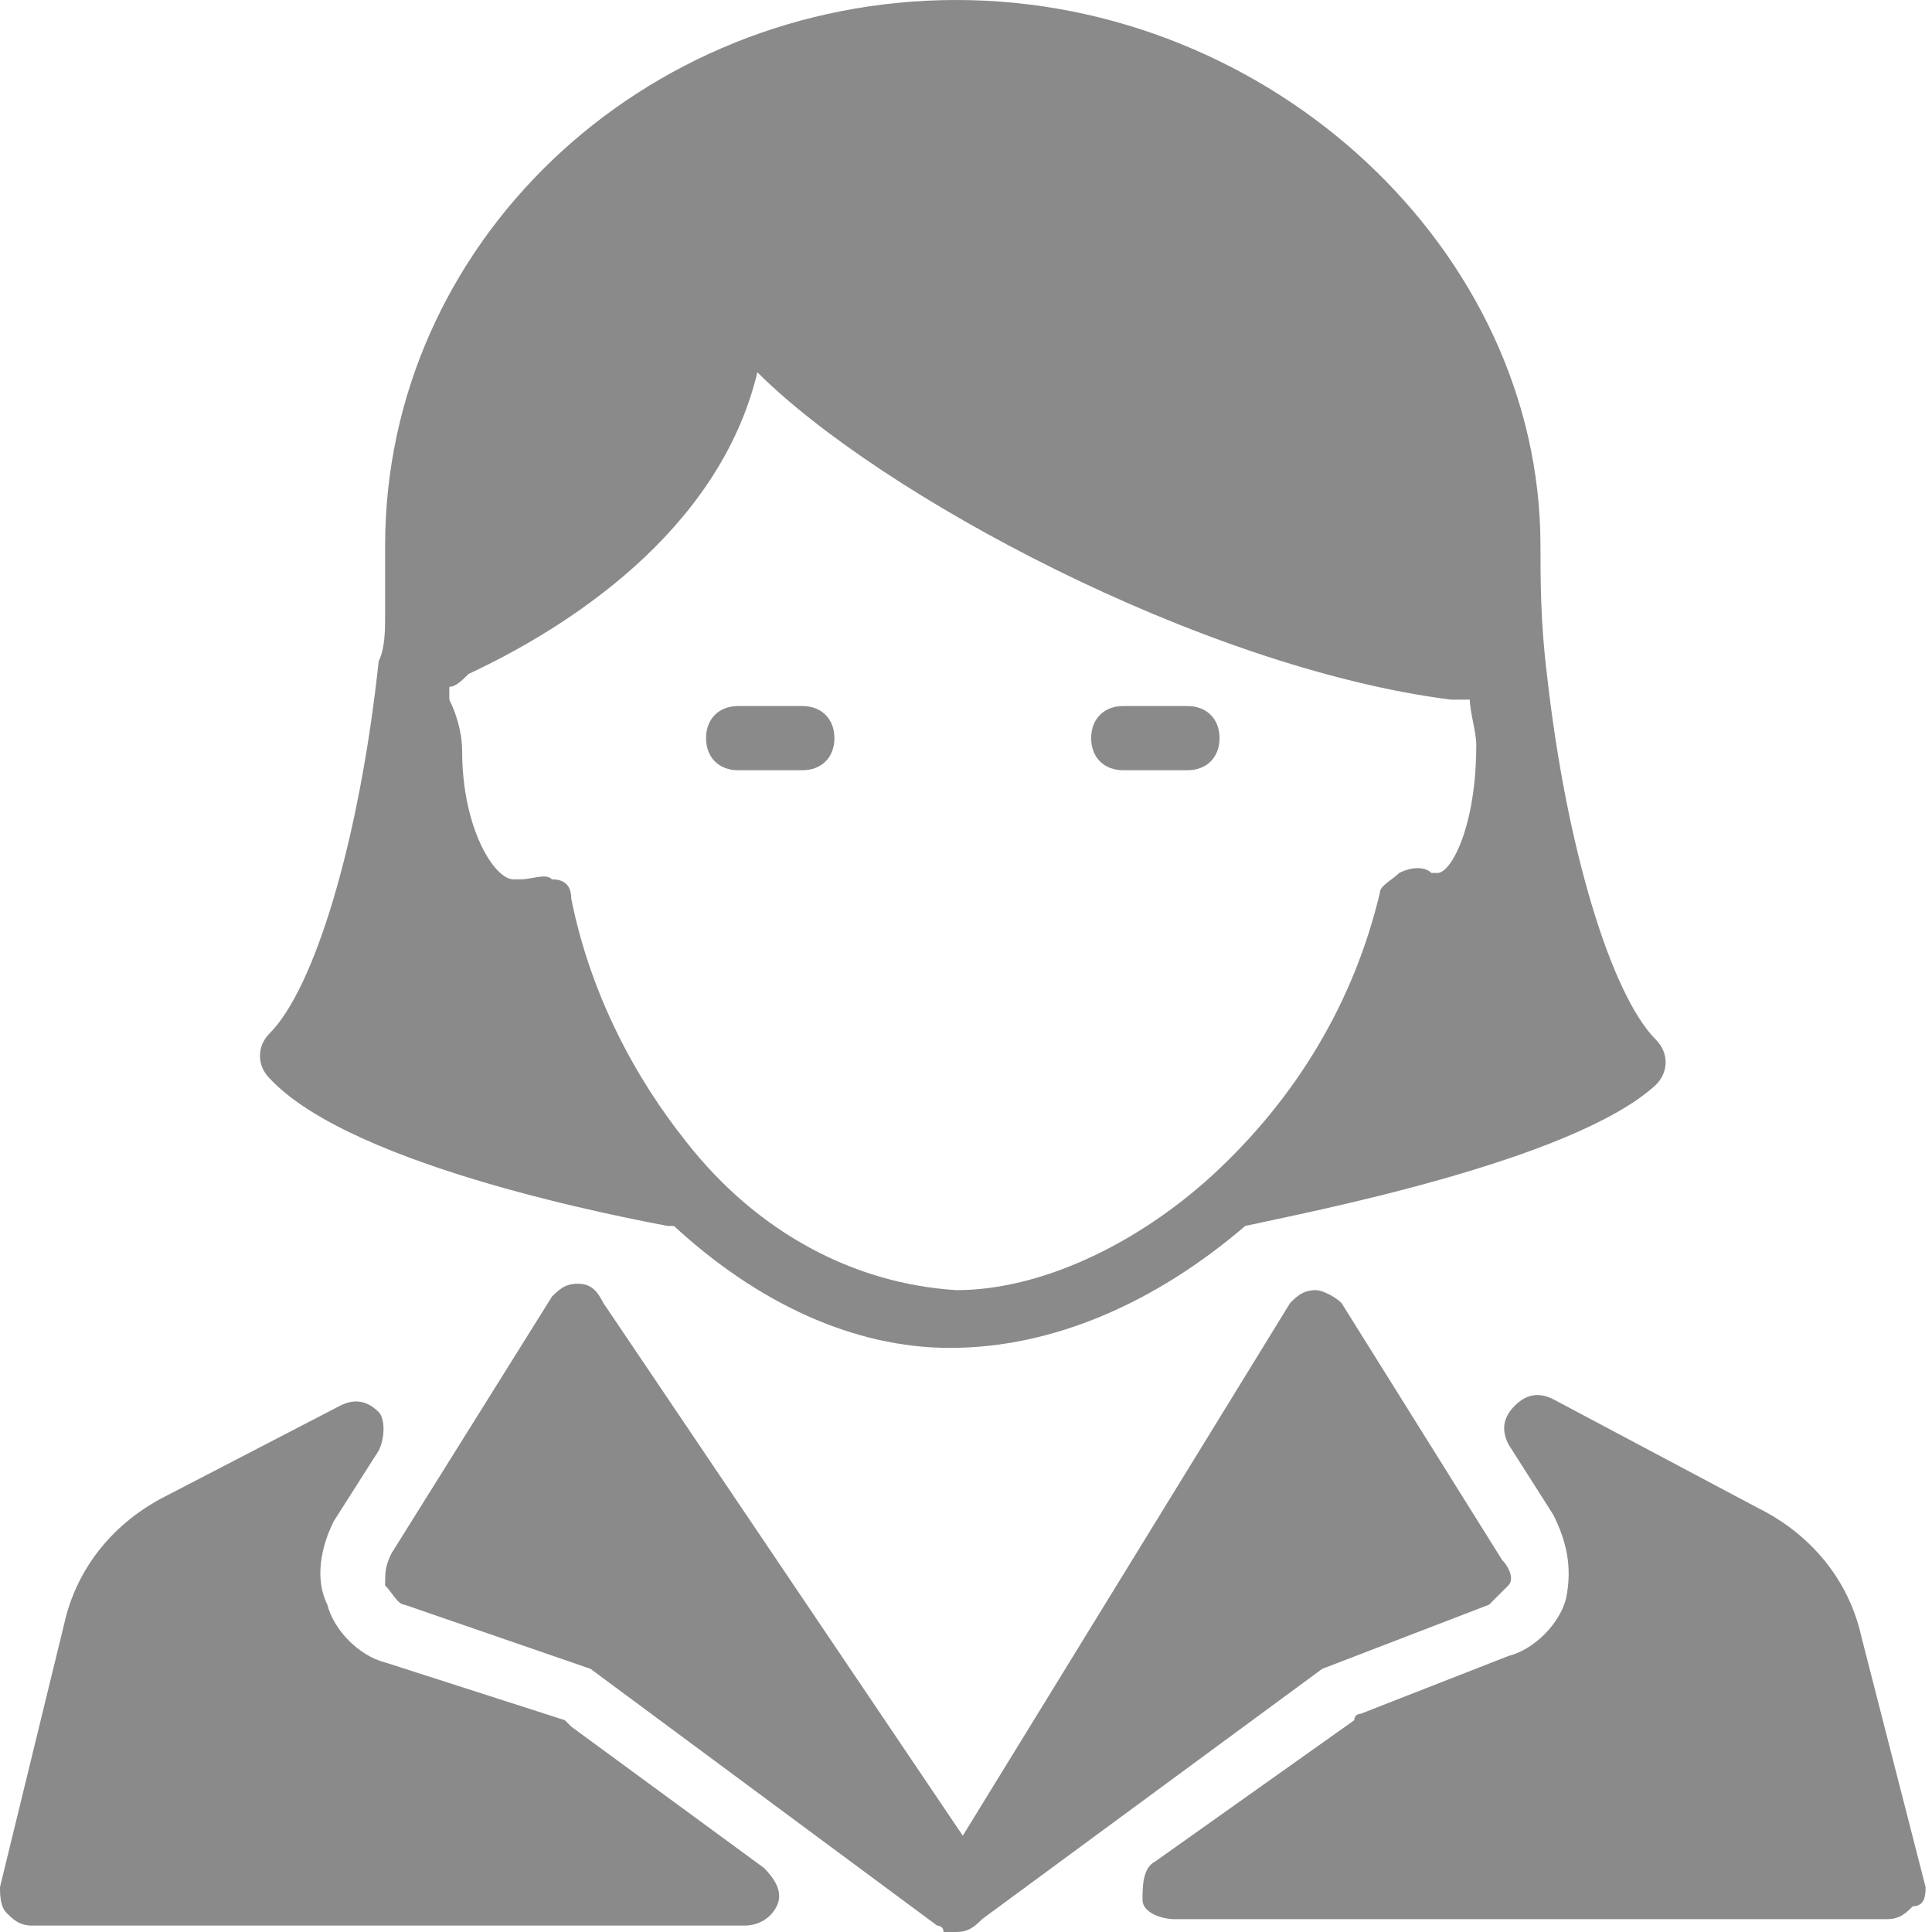 <?xml version="1.0" standalone="no"?><!DOCTYPE svg PUBLIC "-//W3C//DTD SVG 1.1//EN" "http://www.w3.org/Graphics/SVG/1.1/DTD/svg11.dtd"><svg t="1545278771913" class="icon" style="" viewBox="0 0 1024 1024" version="1.1" xmlns="http://www.w3.org/2000/svg" p-id="8746" xmlns:xlink="http://www.w3.org/1999/xlink" width="128" height="128"><defs><style type="text/css"></style></defs><path d="M1020.598 1000.186l-34.02-132.678c-6.804-30.618-27.216-54.432-54.432-68.04l-108.864-57.834c-6.804-3.402-13.608-3.402-20.412 3.402-6.804 6.804-6.804 13.608-3.402 20.412l23.814 37.422c6.804 13.608 10.206 27.216 6.804 44.226-3.402 13.608-17.01 27.216-30.618 30.618l-78.246 30.618s-3.402 0-3.402 3.402L612.359 986.578c-6.804 3.402-6.804 13.608-6.804 20.412s10.206 10.206 17.01 10.206h377.621c6.804 0 10.206-3.402 13.608-6.804 6.804 0 6.804-6.804 6.804-10.206zM302.777 915.136l-3.402-3.402-95.256-30.618c-13.608-3.402-27.216-17.01-30.618-30.618-6.804-13.608-3.402-30.618 3.402-44.226l23.814-37.422c3.402-6.804 3.402-17.01 0-20.412-6.804-6.804-13.608-6.804-20.412-3.402l-91.854 47.628c-27.216 13.608-47.628 37.422-54.432 68.04l-34.02 139.482c0 3.402 0 10.206 3.402 13.608s6.804 6.804 13.608 6.804h377.621c6.804 0 13.608-3.402 17.01-10.206 3.402-6.804 0-13.608-6.804-20.412l-102.06-74.844z" fill="#8a8a8a" p-id="8747"></path><path d="M789.262 850.498l10.206-10.206c3.402-3.402 0-10.206-3.402-13.608l-85.05-136.08c-3.402-3.402-10.206-6.804-13.608-6.804-6.804 0-10.206 3.402-13.608 6.804L510.299 972.97l-190.512-282.365c-3.402-6.804-6.804-10.206-13.608-10.206s-10.206 3.402-13.608 6.804l-85.05 136.08c-3.402 6.804-3.402 10.206-3.402 17.01 3.402 3.402 6.804 10.206 10.206 10.206l98.658 34.02 183.708 136.08s3.402 0 3.402 3.402h6.804c6.804 0 10.206-3.402 13.608-6.804l180.306-132.678 88.452-34.02zM425.249 374.219h-34.02c-10.206 0-17.01 6.804-17.01 17.01s6.804 17.01 17.01 17.01h34.02c10.206 0 17.01-6.804 17.01-17.01s-6.804-17.01-17.01-17.01zM629.369 374.219h-34.02c-10.206 0-17.01 6.804-17.01 17.01s6.804 17.01 17.01 17.01h34.02c10.206 0 17.01-6.804 17.01-17.01s-6.804-17.01-17.01-17.01z" fill="#8a8a8a" p-id="8748"></path><path d="M353.807 649.781s3.402 0 0 0h3.402c44.226 40.824 95.256 64.638 146.286 64.638 54.432 0 108.864-23.814 156.492-64.638 30.618-6.804 173.502-34.02 217.728-74.844 6.804-6.804 6.804-17.01 0-23.814-23.814-23.814-47.628-102.06-57.834-193.914-3.402-27.216-3.402-51.03-3.402-68.04C816.478 132.678 673.595 0 506.897 0 340.199 0 204.12 129.276 204.12 289.169v37.422c0 6.804 0 17.01-3.402 23.814-10.206 95.256-34.02 173.502-57.834 197.316-6.804 6.804-6.804 17.01 0 23.814 44.226 47.628 193.914 74.844 210.924 78.246z m10.206-44.226c-27.216-34.02-51.03-78.246-61.236-129.276 0-6.804-3.402-10.206-10.206-10.206-3.402-3.402-10.206 0-17.01 0H272.159c-10.206 0-27.216-27.216-27.216-68.04 0-10.206-3.402-20.412-6.804-27.216v-6.804c3.402 0 6.804-3.402 10.206-6.804 51.03-23.814 132.678-74.844 153.09-159.894 64.638 64.638 234.738 156.492 367.415 173.502h10.206c0 6.804 3.402 17.01 3.402 23.814 0 44.226-13.608 68.04-20.412 68.04h-3.402c-3.402-3.402-10.206-3.402-17.01 0-3.402 3.402-10.206 6.804-10.206 10.206-13.608 57.834-44.226 108.864-88.452 149.688-40.824 37.422-91.854 61.236-136.08 61.236-54.432-3.402-105.462-30.618-142.884-78.246z" fill="#8a8a8a" p-id="8749"></path></svg>